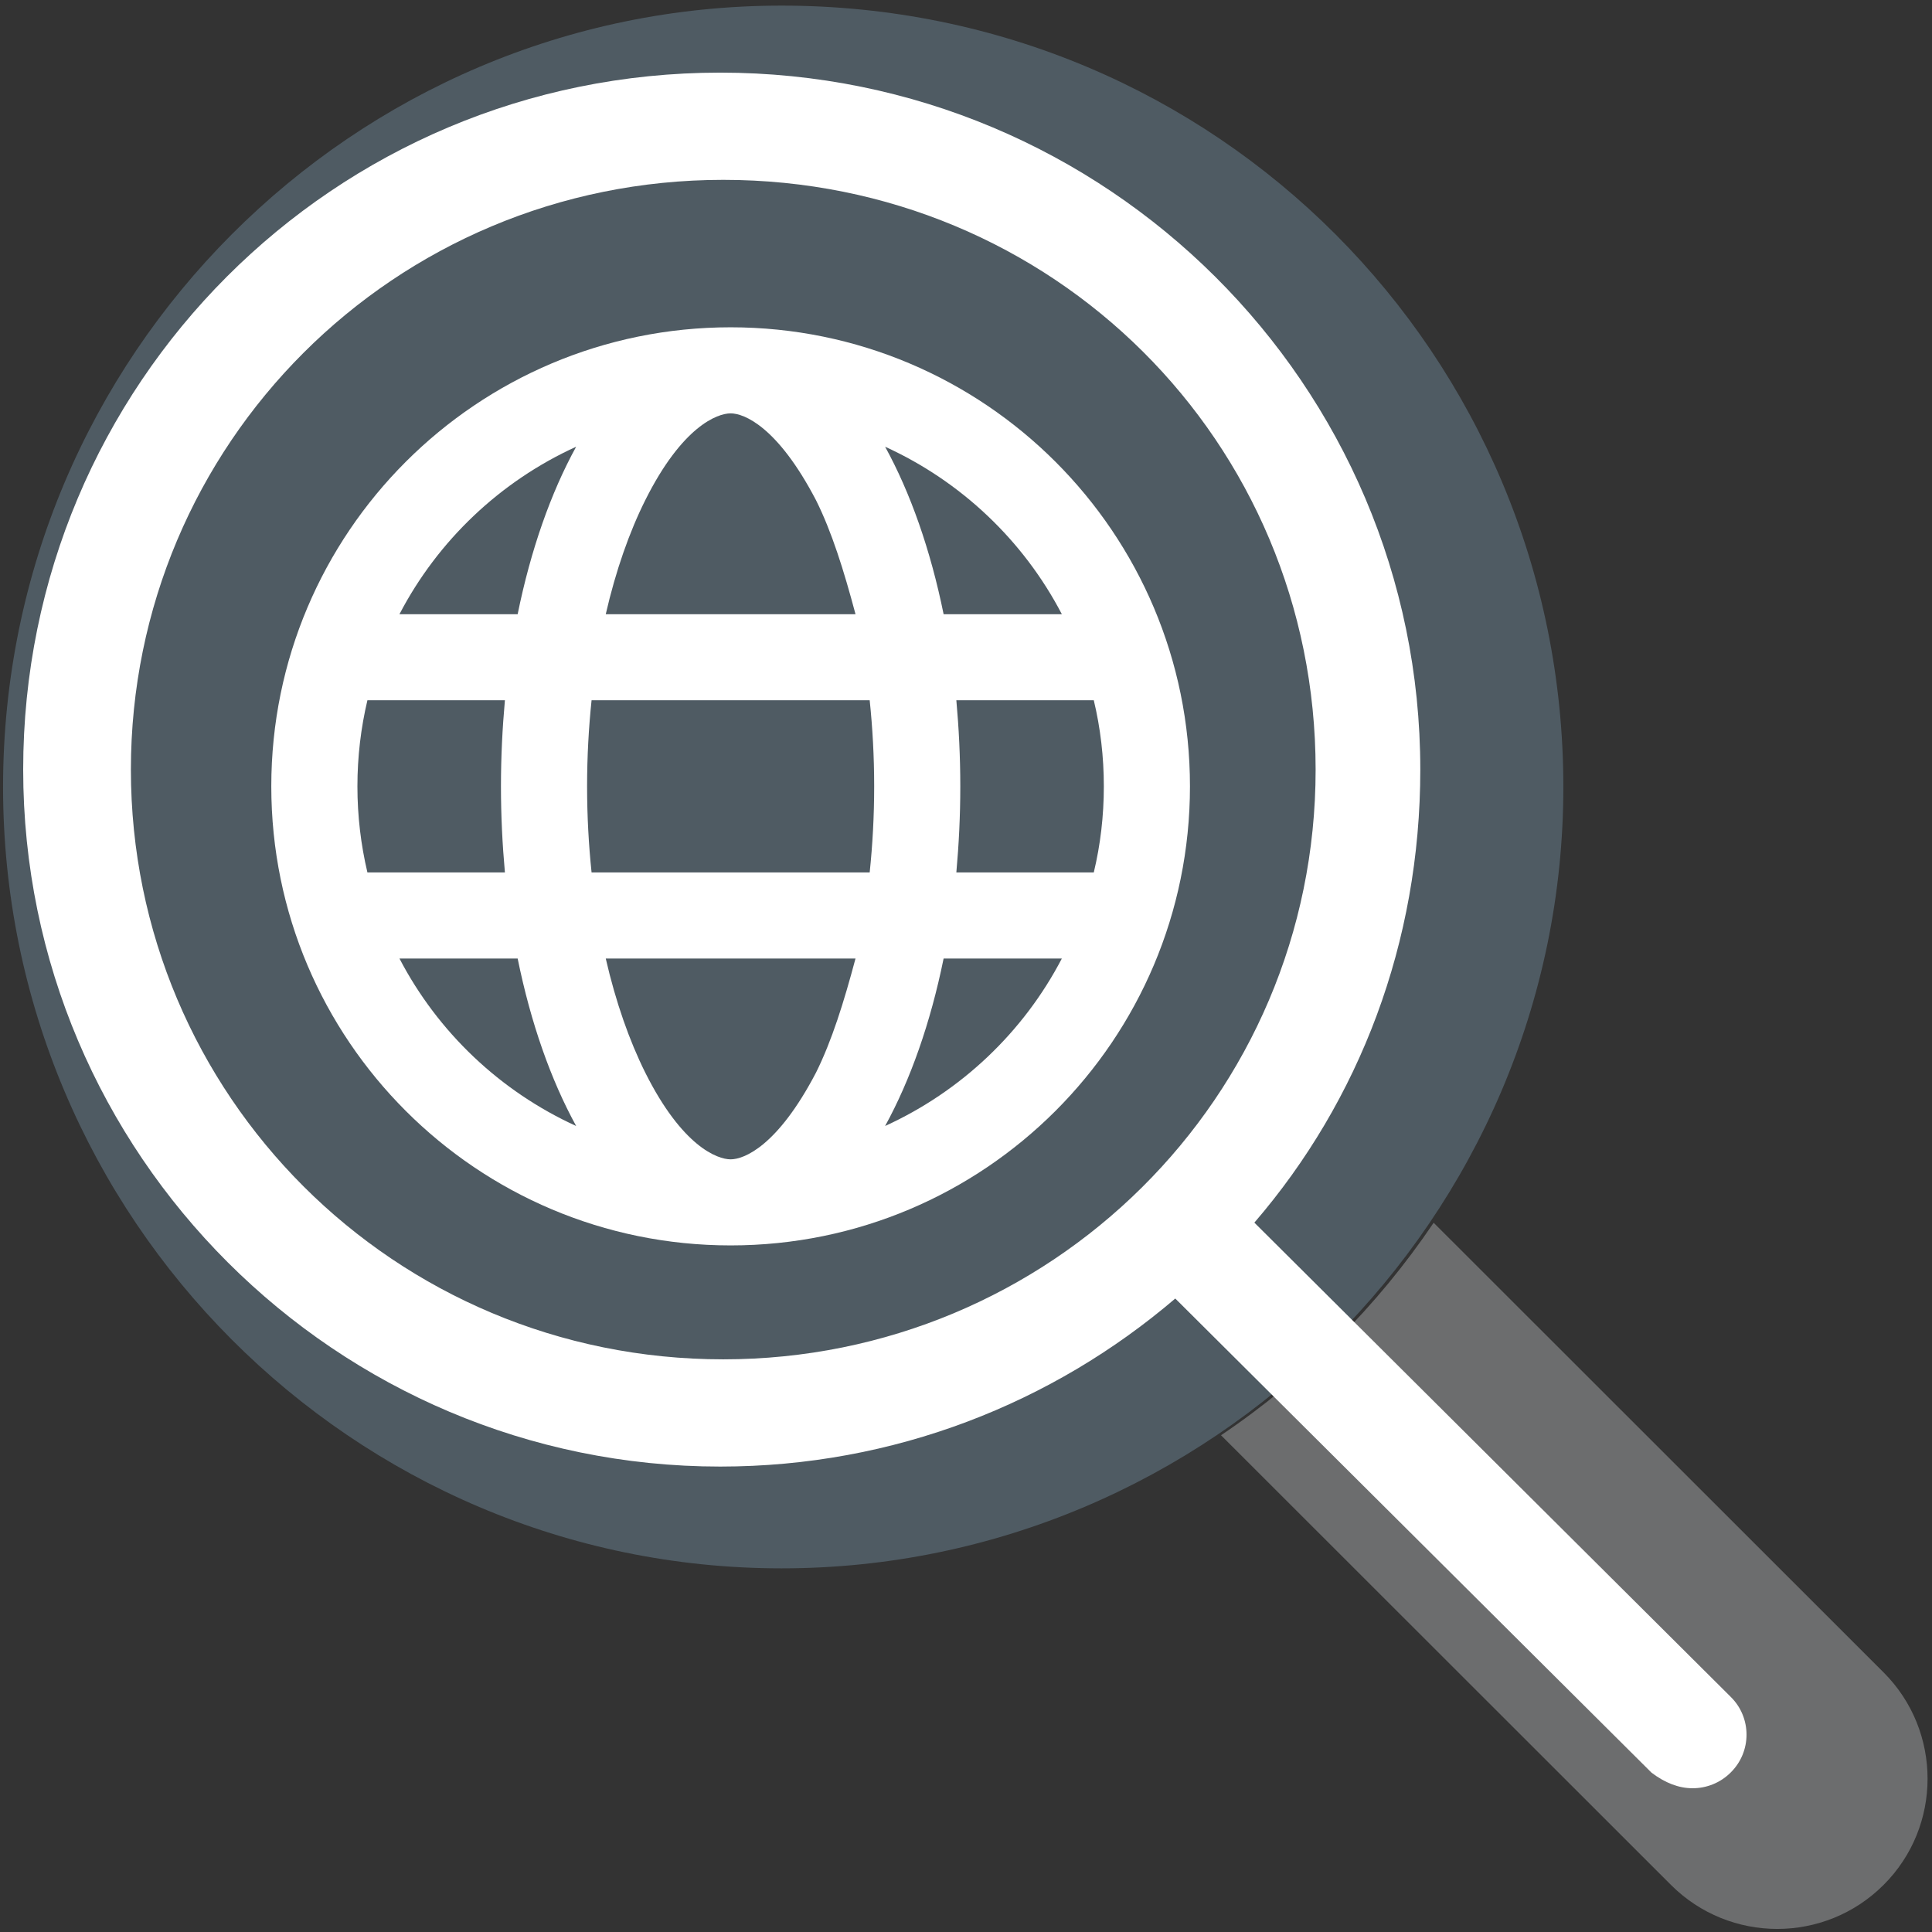 <svg width="250" height="250" viewBox="0 0 250 250" fill="none" xmlns="http://www.w3.org/2000/svg">
<rect x="0" y="0" width="250" height="250" fill="#333333" stroke="none"/>
<g opacity="0.3">
<path d="M101.128 0.727C45.689 0.727 0.396 45.997 0.396 101.835C0.396 157.673 45.689 202.944 101.128 202.944C156.566 202.944 202.297 157.673 202.297 101.835C202.297 45.997 157.452 0.727 101.128 0.727Z" fill="#90B9D5"/>
<path d="M243.736 216.409L185.515 158.223C178.205 169.063 168.851 178.415 158 185.721L216.221 243.907C223.818 251.5 236.138 251.5 243.736 243.907C251.323 236.339 251.323 223.992 243.736 216.409Z" fill="#F3F6F9"/>
</g>
<path d="M223.942 219.561L162.315 158.208C175.903 142.425 183.786 122.003 183.786 99.586C183.786 49.766 143.226 9.398 93.197 9.398C43.169 9.398 3 49.779 3 99.586C3 149.393 43.556 189.773 93.197 189.773C115.705 189.773 136.249 181.553 152.08 168.029L213.707 229.382C215.449 230.705 217.235 231.398 219.02 231.398C220.806 231.398 222.586 230.721 223.946 229.366C226.685 226.672 226.685 222.25 223.942 219.561ZM93.589 175.898C50.951 175.898 16.937 141.645 16.937 99.586C16.937 57.527 50.951 23.273 93.589 23.273C136.227 23.273 170.241 57.137 170.241 99.586C170.241 142.035 135.835 175.898 93.589 175.898Z" fill="white"/>
<g clip-path="url(#clip0_1944_9502)">
<path d="M94.543 42.352C127.373 42.352 153.981 68.943 153.981 101.754C153.981 134.564 127.373 161.156 94.543 161.156C61.713 161.156 35.105 134.564 35.105 101.754C35.105 68.943 61.713 42.352 94.543 42.352ZM94.543 150.018C96.261 150.018 100.603 148.348 105.595 138.788C107.638 134.68 109.194 129.692 110.703 124.03H78.384C79.684 129.692 81.448 134.68 83.492 138.788C88.274 148.348 92.825 150.018 94.543 150.018ZM76.549 112.892H112.537C112.909 109.342 113.118 105.606 113.118 101.754C113.118 97.902 112.909 94.166 112.537 90.616H76.549C76.178 94.166 75.969 97.902 75.969 101.754C75.969 105.606 76.178 109.342 76.549 112.892ZM110.703 79.478C109.194 73.816 107.638 68.827 105.595 64.732C100.603 55.165 96.261 53.489 94.543 53.489C92.825 53.489 88.274 55.165 83.492 64.732C81.448 68.827 79.684 73.816 78.384 79.478H110.703ZM123.751 90.616C124.076 94.213 124.262 97.948 124.262 101.754C124.262 105.559 124.076 109.295 123.751 112.892H141.536C142.395 109.318 142.836 105.583 142.836 101.754C142.836 97.925 142.395 94.189 141.536 90.616H123.751ZM114.534 57.808C117.808 63.76 120.408 71.148 122.103 79.478H137.403C132.435 69.941 124.355 62.279 114.534 57.808ZM74.553 57.808C64.731 62.279 56.661 69.941 51.69 79.478H66.984C68.678 71.148 71.279 63.76 74.553 57.808ZM46.25 101.754C46.25 105.583 46.698 109.318 47.543 112.892H65.335C65.01 109.295 64.824 105.559 64.824 101.754C64.824 97.948 65.01 94.213 65.335 90.616H47.543C46.698 94.189 46.25 97.925 46.25 101.754ZM137.403 124.03H122.103C120.408 132.36 117.808 139.739 114.534 145.702C124.355 141.224 132.435 133.567 137.403 124.03ZM66.984 124.03H51.69C56.661 133.567 64.731 141.224 74.553 145.702C71.279 139.739 68.678 132.36 66.984 124.03Z" fill="white"/>
</g>
<defs>
<clipPath id="clip0_1944_9502">
<rect width="118.875" height="118.805" fill="white" transform="translate(35.105 42.352)"/>
</clipPath>
</defs>
</svg>
